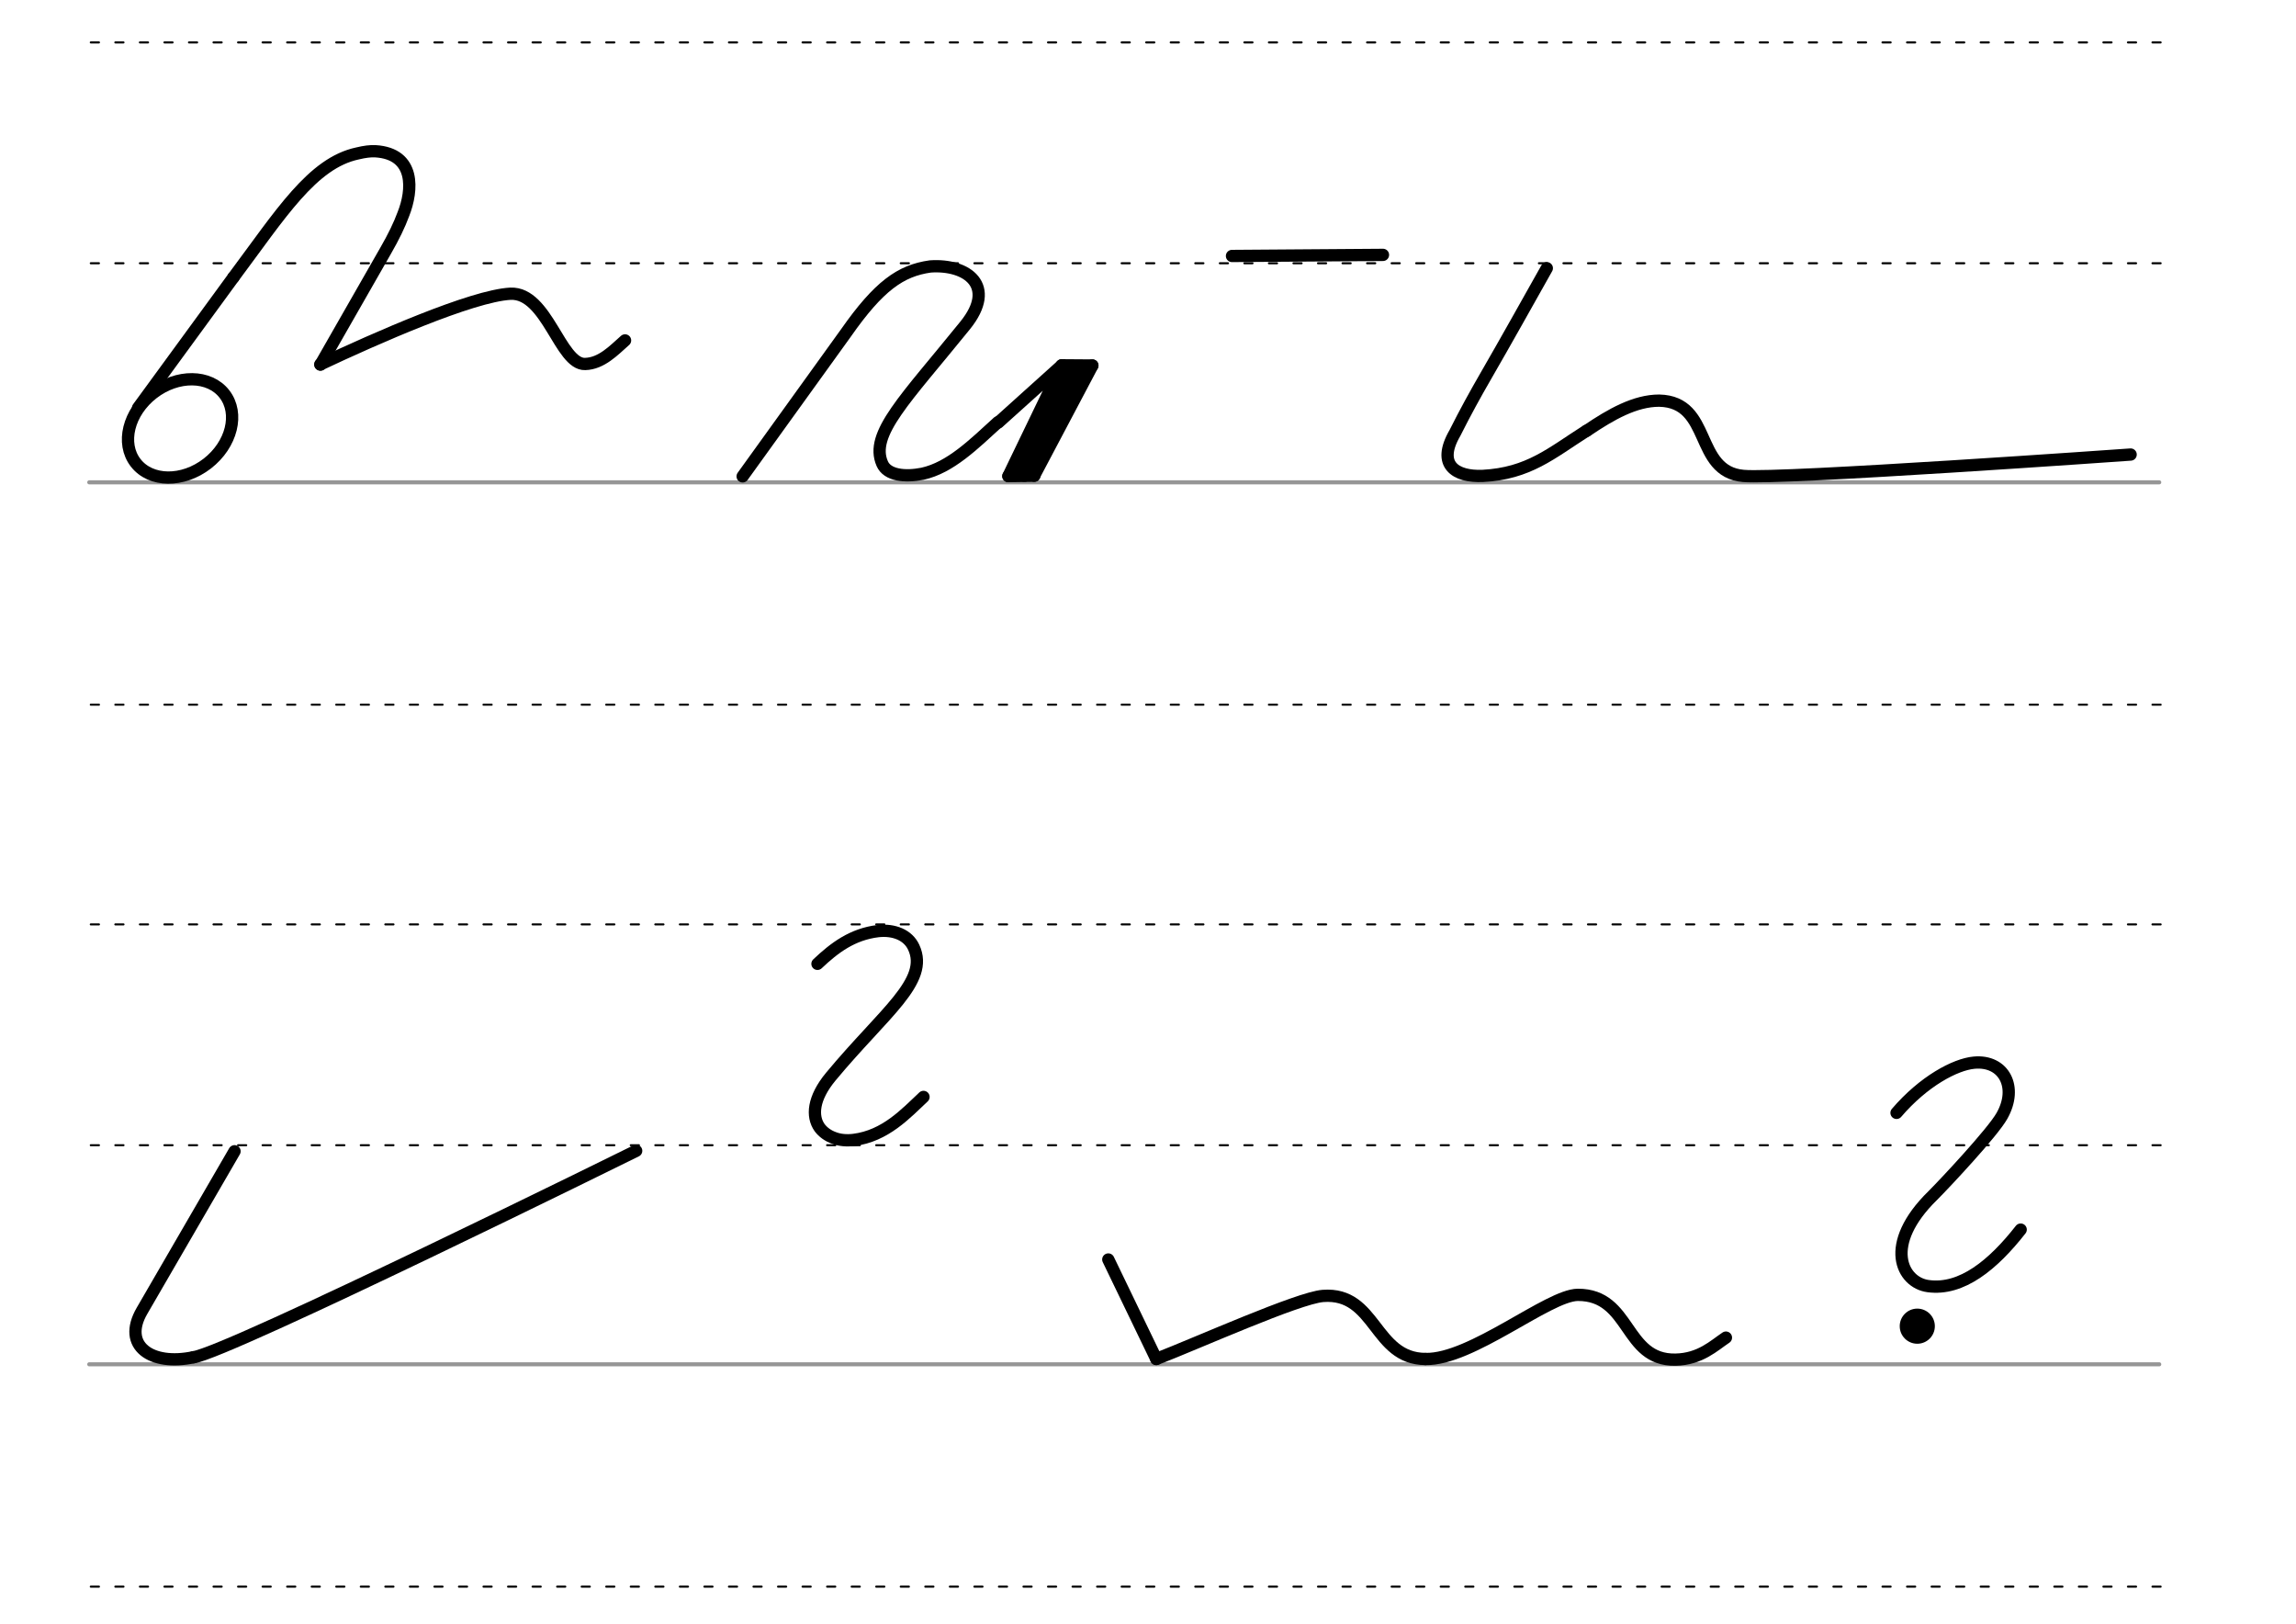 <svg height="210mm" viewBox="0 0 1052.4 744.1" width="297mm" xmlns="http://www.w3.org/2000/svg">
 <g fill="none" stroke-linecap="round">
  <g transform="translate(-16.688 -521.165)">
   <path d="m57.6 742.2h948.8" stroke="#969696" stroke-width="1.875"/>
   <g stroke="#000" stroke-dasharray="3.75 7.5" stroke-miterlimit="2" stroke-width=".938">
    <path d="m58.3 844.1h948.8"/>
    <path d="m58.3 641.8h948.8"/>
    <path d="m58.3 540.6h948.8"/>
   </g>
  </g>
  <g transform="translate(-16.688 -116.971)">
   <path d="m57.6 742.2h948.8" stroke="#969696" stroke-width="1.875"/>
   <g stroke="#000" stroke-dasharray="3.75 7.5" stroke-miterlimit="2" stroke-width=".938">
    <path d="m58.3 844.1h948.8"/>
    <path d="m58.3 641.8h948.8"/>
    <path d="m58.3 540.6h948.8"/>
   </g>
  </g>
  <g stroke="#000" stroke-linejoin="round">
   <g stroke-width="5.625">
    <path d="m63.3 186.9 43.7-59.8"/>
    <path d="m107 127.1c21.6-28.9 36.1-52.4 56.9-56.8 3.3-.8 5.9-1.1 8.1-1 18.6 1.1 17.2 18 12.9 28.8-1.8 4.9-4.5 10.5-8.2 16.9l-29.8 52.1"/>
    <ellipse cx="-54.855" cy="205.762" rx="25.729" ry="20.371" transform="matrix(.791 -.612 .612 .791 0 0)"/>
   </g>
   <g stroke-width="5.625">
    <path d="m340.4 218.3 47.4-65.8c15-21.4 25-28.5 38.6-30.4 16.8-1.2 30.7 8.8 16 27-27.4 33.9-44 49.8-38 63.4 2.3 5.3 10.3 6.2 18.4 4.6 12.8-2.8 23.5-13.5 34.6-23.6"/>
    <path d="m493.9 170.5-24.3 47.5"/>
    <path d="m474.1 218-11.9.2"/>
    <path d="m500.7 167.5-26.7 50.5"/>
    <path d="m500.7 167.5-14.1-.1"/>
    <path d="m492 168.7-24.3 47.6"/>
   </g>
   <g stroke-width="5.625">
    <path d="m727.3 197.4c11.2-7.6 22.2-13.8 33.2-13.8 24.5.5 15.8 32.5 38.6 34.5 17 1.6 177.5-9.8 177.5-9.8"/>
    <path d="m709 122.9c-9 16-18.6 33.2-27.9 49.3-4.8 8.3-9.6 17-14.2 26.2-8.5 14.6.2 20.2 12.7 19.7 21.1-1.1 31.4-10.4 47.6-20.7"/>
    <path d="m633.9 116.8-69.2.5"/>
   </g>
  </g>
 </g>
 <circle cx="878.812" cy="607.76" r="8.05"/>
 <g fill="none" stroke="#000" stroke-linecap="round" stroke-linejoin="round">
  <g stroke-width="5.625">
   <path d="m869.3 510c12.4-14.5 26.9-22.2 35.5-23 13.7-1.3 20.3 11.2 12.8 24.4-4.2 7.5-25.8 30.6-31.7 36.5-23 22.5-14.2 39.9-2.1 41.5 15.4 2.1 29.8-9.8 42.4-25.9"/>
   <path d="m88.7 622c16.1-2.3 202.9-94.6 202.9-94.6"/>
   <path d="m107.5 527.6-42.4 73.1c-9.3 16 4.2 25.4 23.6 21.3"/>
  </g>
  <path d="m423.3 502.7c-8.1 7.6-17.5 17.9-32 19.7-3.3.4-6.4.1-9-.9-2.8-1-5-2.6-6.6-4.7-3.7-5.2-3.1-13.5 5.1-23.4 24.4-29.4 45.3-43.7 38-59.3-2.6-5.6-9-8.2-16.3-7.4-11.8 1.4-20.1 7.7-27.8 15" stroke-width="5.625"/>
  <g stroke-width="5.625">
   <path d="m530 622.8c19.3-7.5 65-28 76.4-28.9 24.4-1.9 23.3 28.8 47 28.9"/>
   <path d="m653.4 622.8c21 .5 56.3-29.3 69.8-29.4 24.5-.1 21.1 30.2 44.8 29.7 11.3-.2 17.7-6.5 23.1-10.1"/>
   <path d="m508 577.2 22 45.6"/>
  </g>
  <path d="m457.6 193.6 29.1-26.2-24.5 50.8" stroke-width="5.625"/>
  <path d="m146.8 167c25-11.8 69.6-31.5 87.2-32.4 16.8-.7 22.7 32.6 34.2 32.2 7.5-.2 13.1-6.2 18.3-10.8" stroke-width="5.625"/>
 </g>
</svg>
